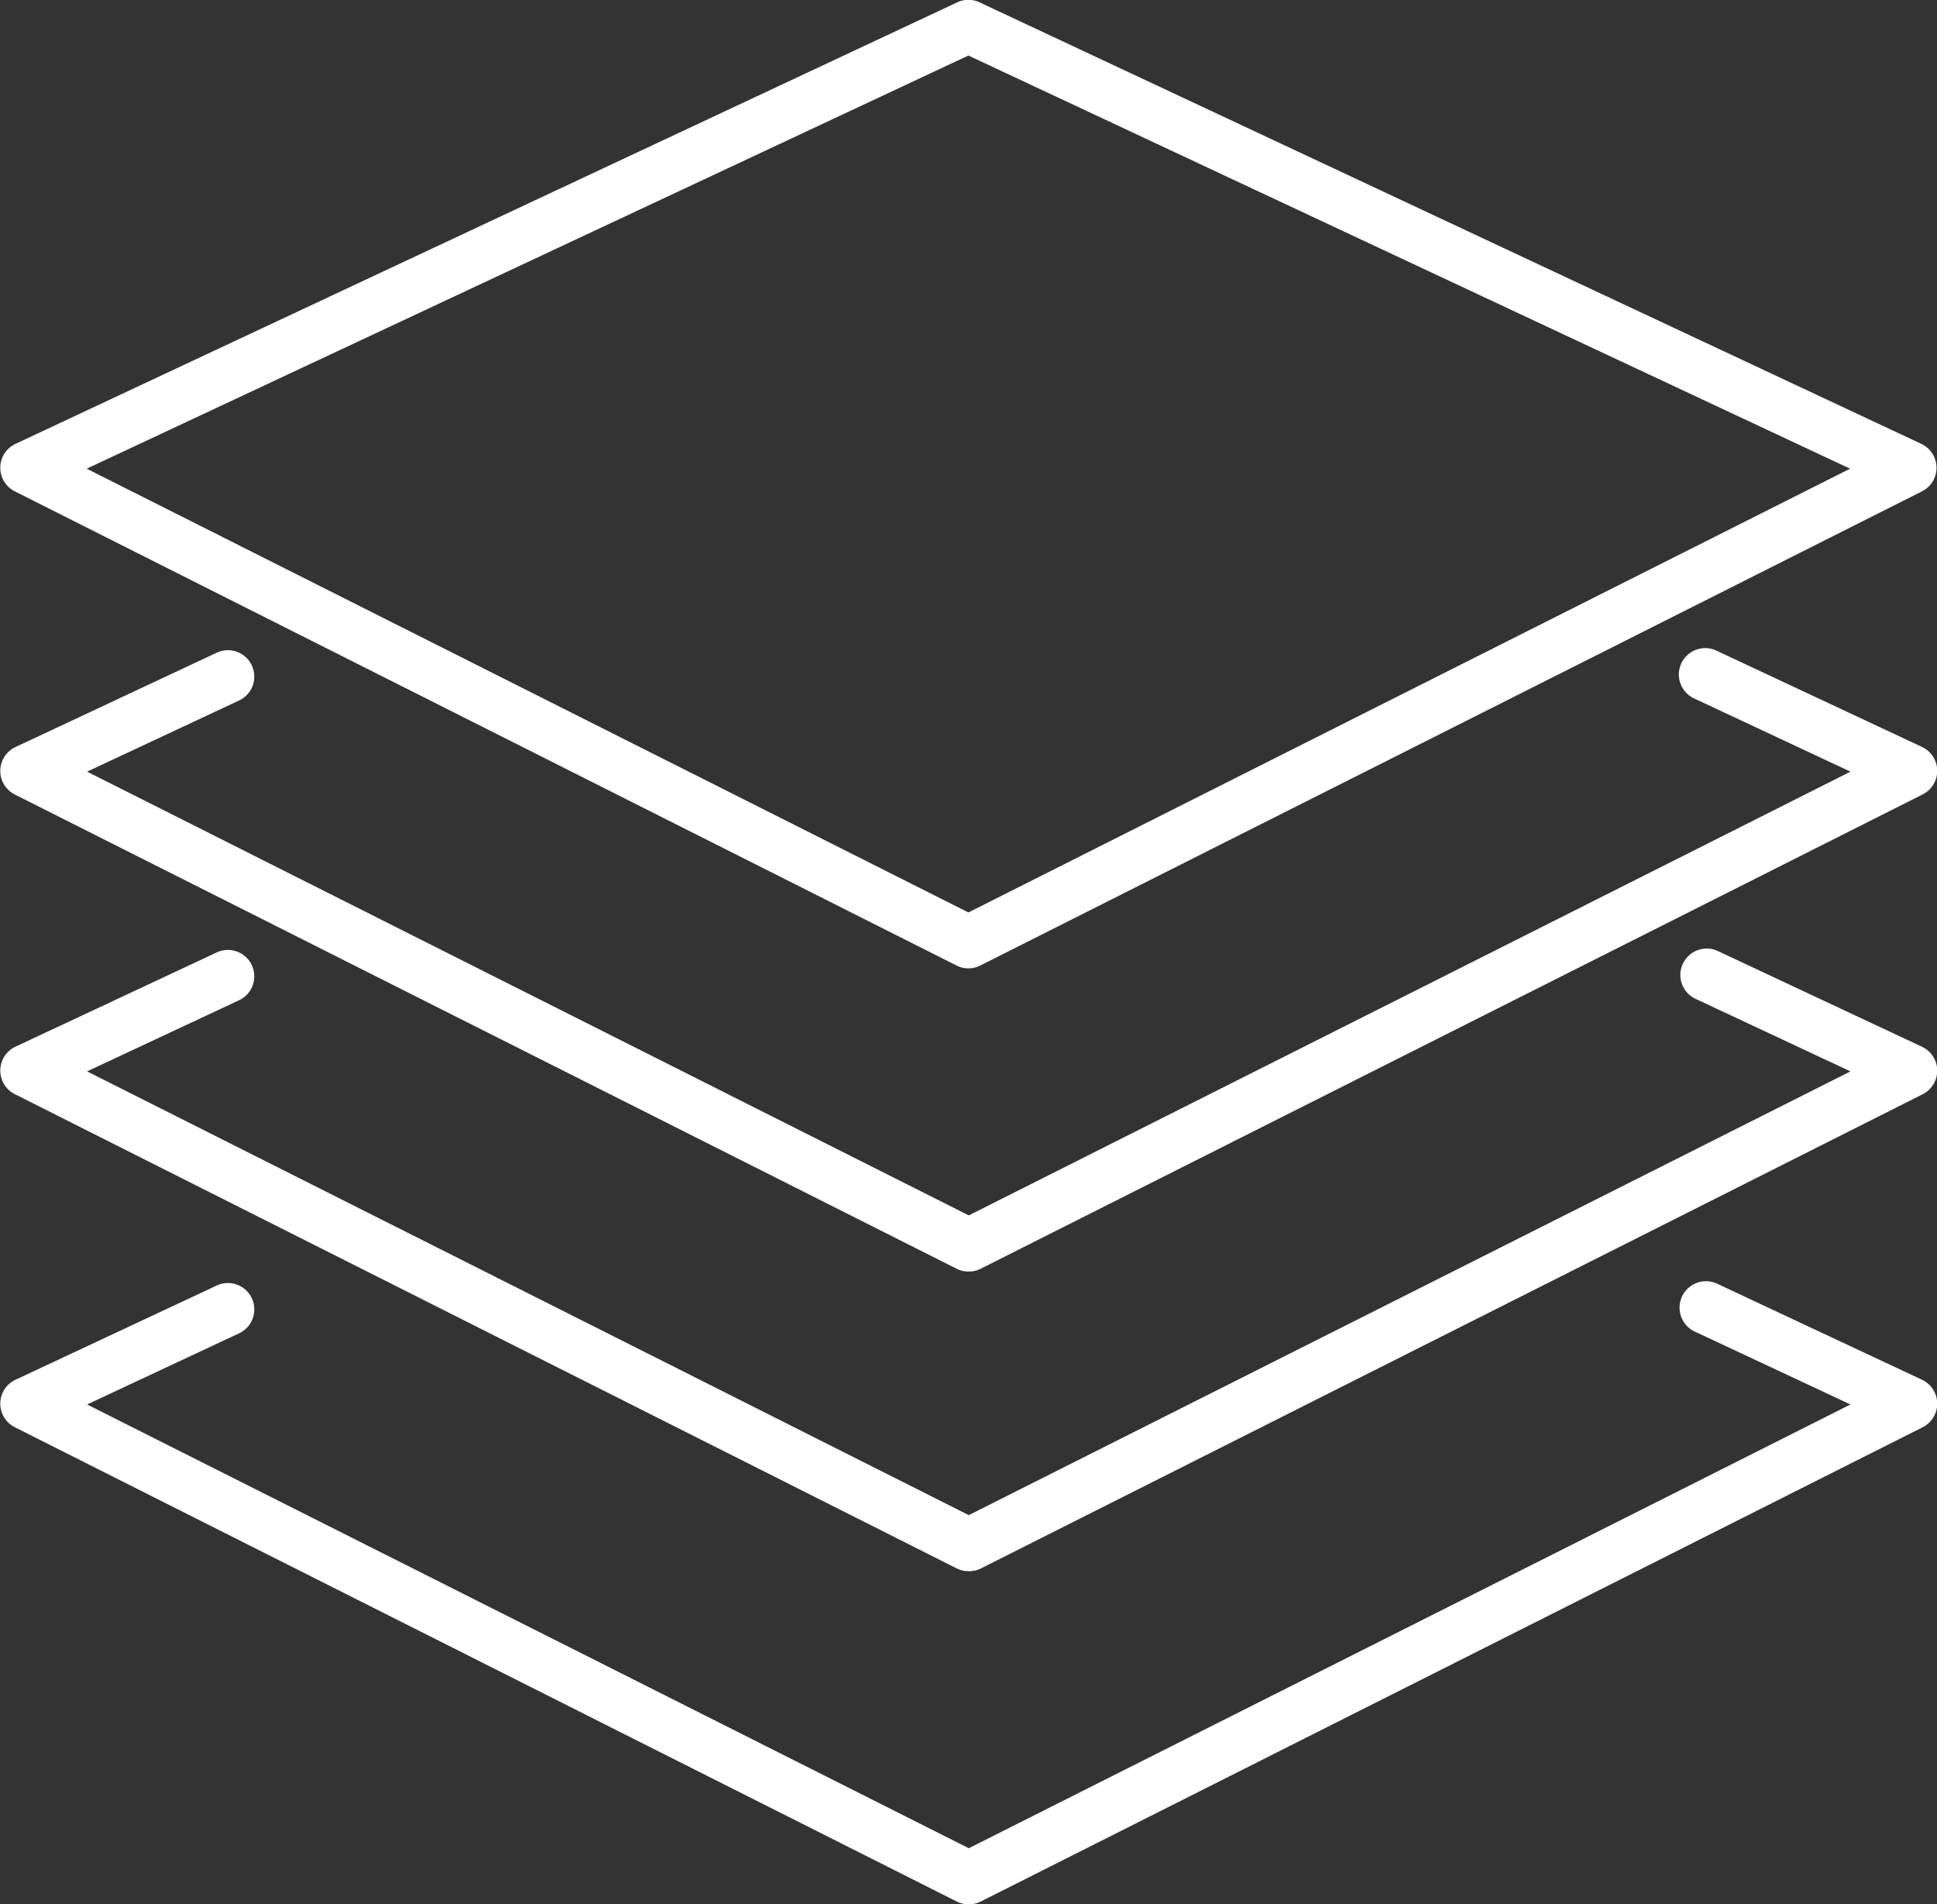 <svg xmlns="http://www.w3.org/2000/svg" width="19.746" height="19.408" viewBox="0 0 19.746 19.408">
  <rect x="0" y="0" width="19.746" height="19.408" fill="#333333" stroke="none"/>
  <g id="Grupo_1249" data-name="Grupo 1249" transform="translate(-3585.379 -3889.74)">
    <path id="Caminho_493" data-name="Caminho 493" d="M3595.251,3899.61a.27.27,0,0,1-.121-.029l-9.6-4.833a.269.269,0,0,1,.007-.484l9.6-4.5a.265.265,0,0,1,.228,0l9.6,4.5a.269.269,0,0,1,.007.484l-9.6,4.833A.269.269,0,0,1,3595.251,3899.61Zm-8.988-5.093,8.988,4.523,8.988-4.523-8.988-4.211Z" transform="translate(0 0)" fill="#fff"/>
    <path id="Caminho_494" data-name="Caminho 494" d="M3595.251,3931.1a.264.264,0,0,1-.121-.029l-9.6-4.833a.269.269,0,0,1,.007-.484l2.059-.965a.269.269,0,0,1,.228.487l-1.557.729,8.988,4.523,8.988-4.523-1.587-.743a.269.269,0,1,1,.228-.487l2.088.978a.269.269,0,0,1,.007.484l-9.6,4.833A.263.263,0,0,1,3595.251,3931.1Z" transform="translate(0 -28.4)" fill="#fff"/>
    <path id="Caminho_495" data-name="Caminho 495" d="M3595.251,3947.286a.267.267,0,0,1-.121-.029l-9.6-4.833a.269.269,0,0,1,.007-.484l2.059-.964a.269.269,0,0,1,.228.487l-1.557.729,8.988,4.523,8.988-4.523-1.587-.743a.269.269,0,0,1,.228-.487l2.088.979a.269.269,0,0,1,.007.484l-9.6,4.833A.266.266,0,0,1,3595.251,3947.286Z" transform="translate(0 -41.532)" fill="#fff"/>
    <path id="Caminho_496" data-name="Caminho 496" d="M3595.251,3965.271a.264.264,0,0,1-.121-.029l-9.6-4.833a.269.269,0,0,1,.007-.484l2.059-.964a.269.269,0,0,1,.228.487l-1.557.729,8.988,4.523,8.988-4.523-1.587-.743a.269.269,0,0,1,.228-.488l2.088.979a.269.269,0,0,1,.007.484l-9.6,4.833A.263.263,0,0,1,3595.251,3965.271Z" transform="translate(0 -56.122)" fill="#fff"/>
  </g>
</svg>
